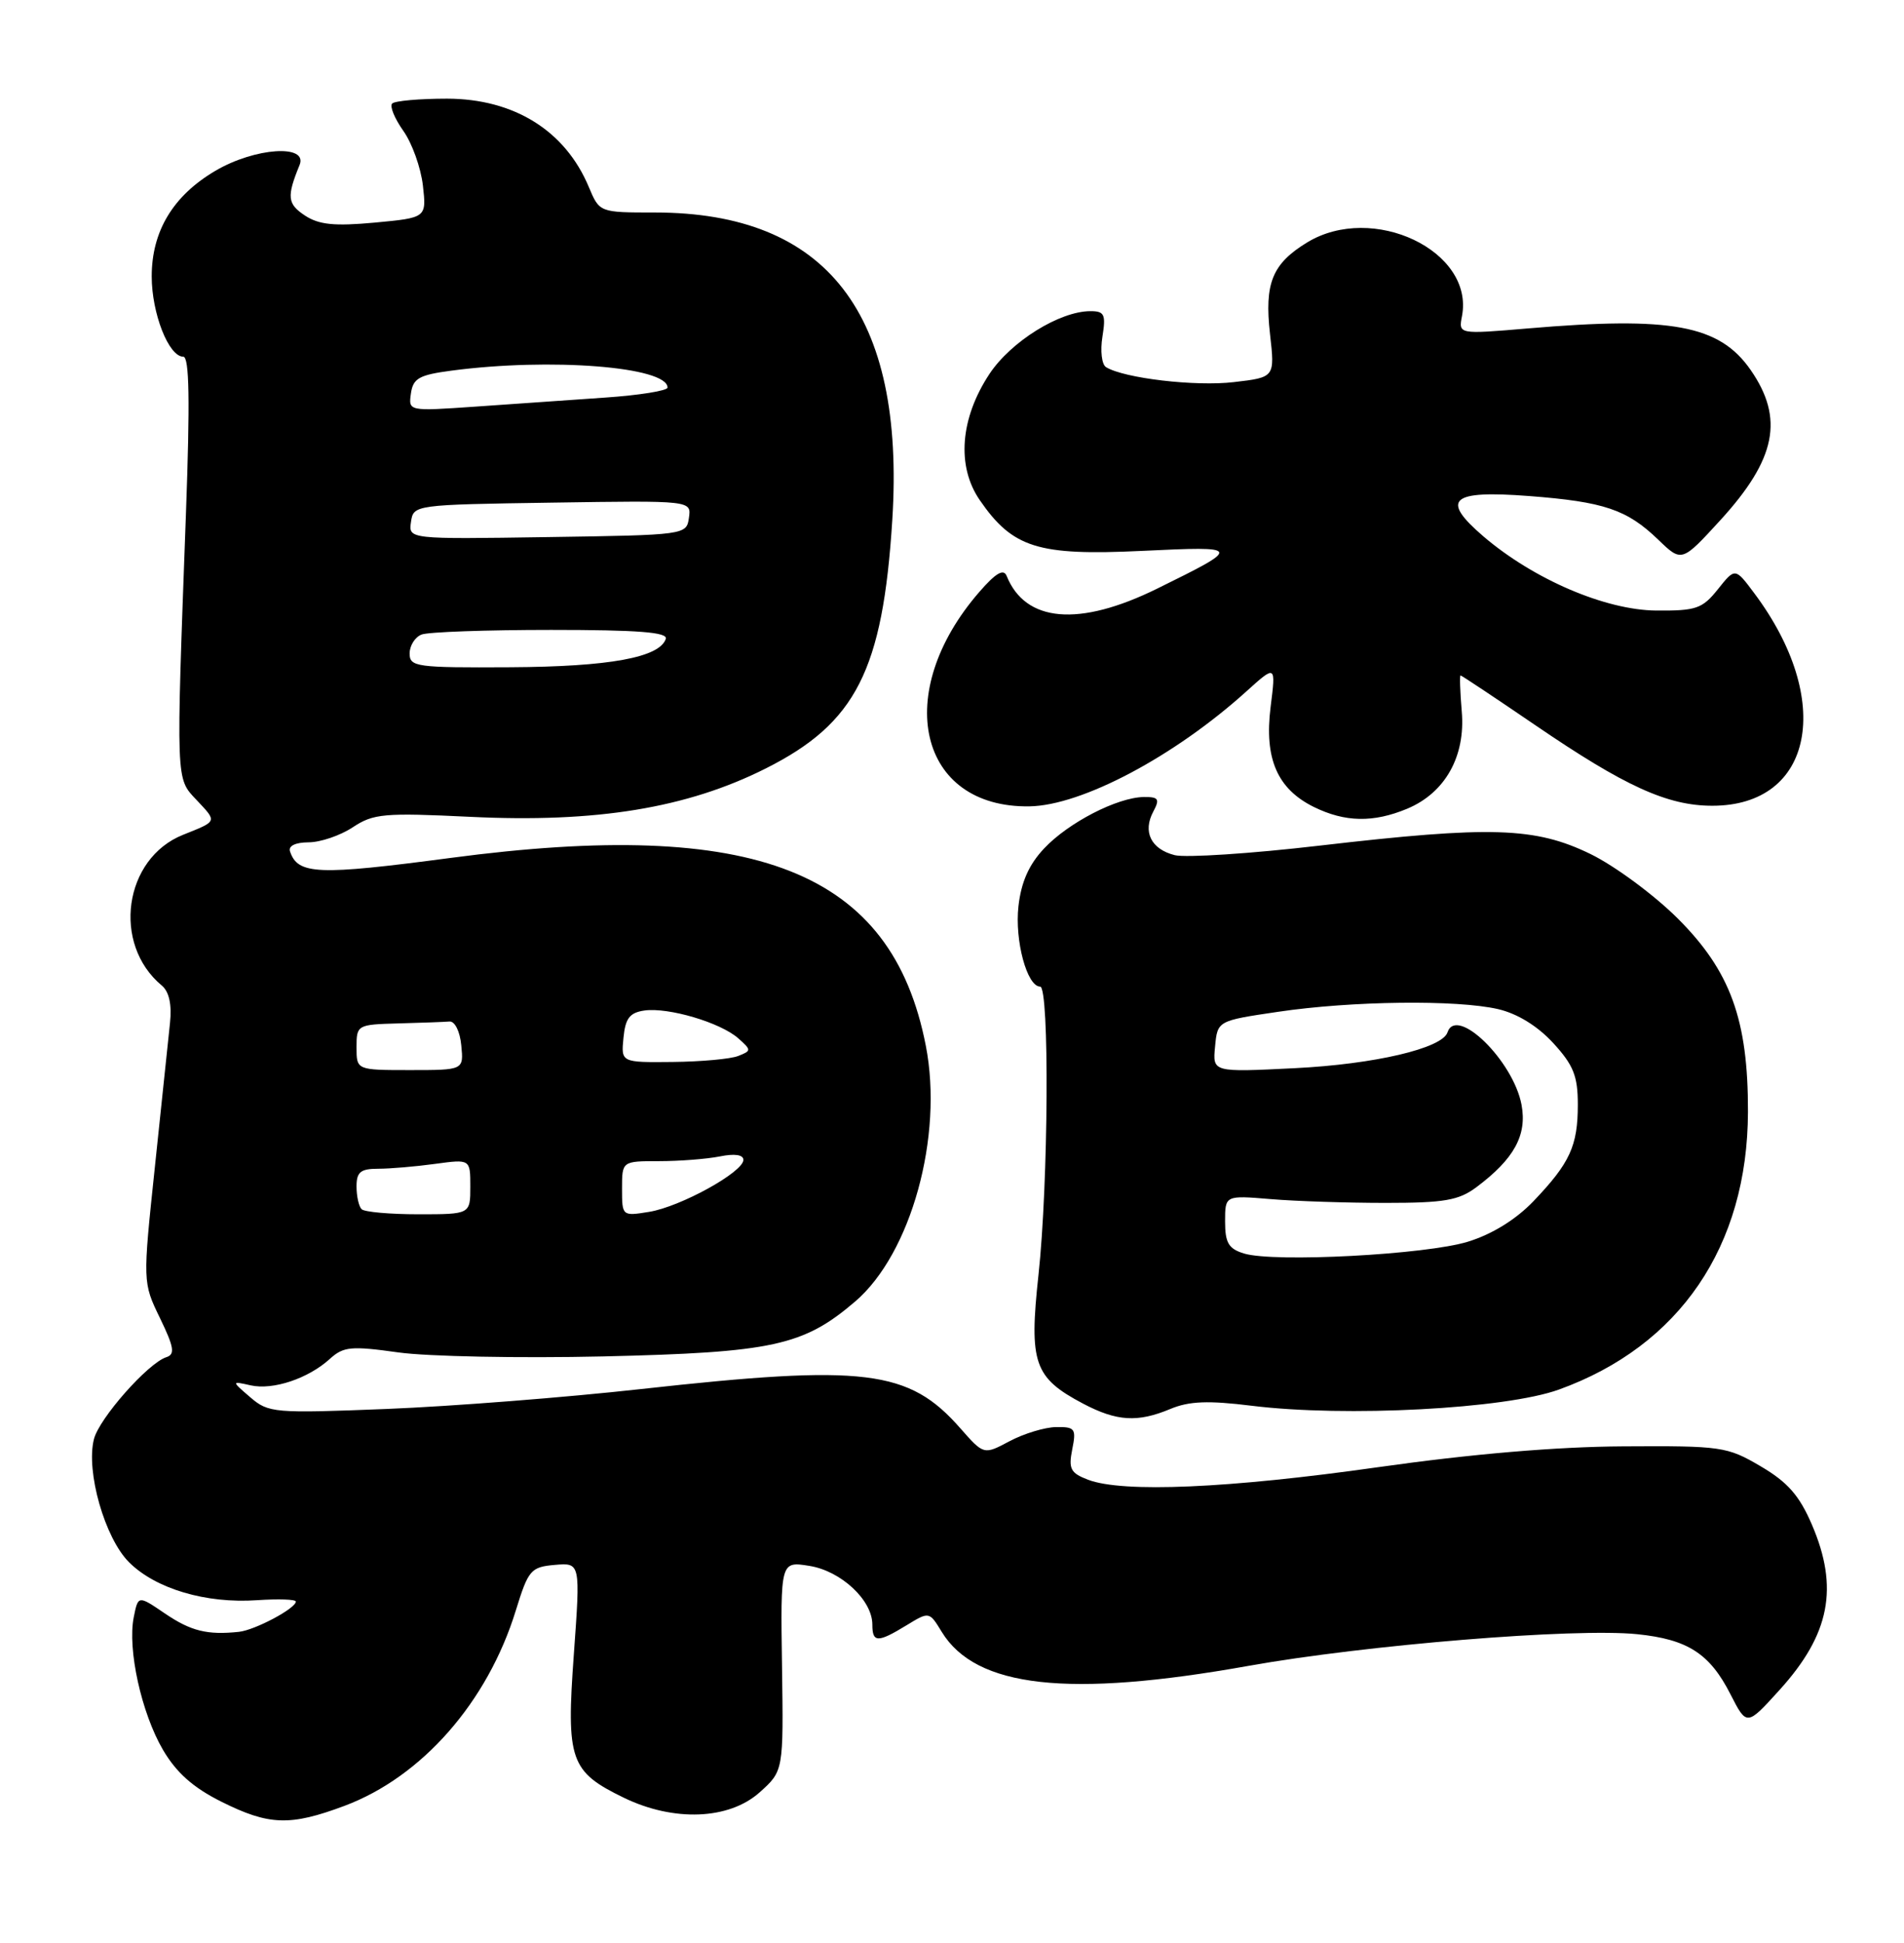 <?xml version="1.0" encoding="UTF-8" standalone="no"?>
<!DOCTYPE svg PUBLIC "-//W3C//DTD SVG 1.1//EN" "http://www.w3.org/Graphics/SVG/1.1/DTD/svg11.dtd" >
<svg xmlns="http://www.w3.org/2000/svg" xmlns:xlink="http://www.w3.org/1999/xlink" version="1.1" viewBox="0 0 251 256">
 <g >
 <path fill="currentColor"
d=" M 45.41 237.95 C 55.64 234.12 64.28 224.27 68.00 212.20 C 69.65 206.86 69.97 206.48 73.14 206.20 C 76.52 205.91 76.52 205.91 75.65 217.96 C 74.63 231.96 75.15 233.44 82.26 236.89 C 88.84 240.07 96.09 239.78 100.13 236.18 C 103.29 233.35 103.29 233.35 103.09 219.54 C 102.89 205.72 102.89 205.72 106.70 206.33 C 110.86 206.99 115.00 210.84 115.00 214.06 C 115.00 216.46 115.70 216.48 119.50 214.16 C 122.50 212.33 122.50 212.33 124.15 215.03 C 128.66 222.39 140.85 223.74 164.55 219.51 C 180.04 216.74 207.60 214.49 215.83 215.33 C 222.48 216.01 225.39 217.88 228.12 223.24 C 230.27 227.45 230.27 227.45 234.61 222.66 C 241.24 215.34 242.43 209.20 238.86 200.90 C 237.21 197.06 235.67 195.30 232.11 193.21 C 227.69 190.61 226.95 190.50 214.00 190.58 C 205.16 190.63 193.99 191.58 181.63 193.33 C 161.95 196.12 148.02 196.72 143.44 194.98 C 141.13 194.10 140.84 193.55 141.35 190.98 C 141.90 188.25 141.72 188.00 139.22 188.04 C 137.73 188.06 134.97 188.90 133.09 189.90 C 129.69 191.71 129.69 191.71 126.60 188.20 C 119.81 180.46 114.03 179.76 84.50 183.03 C 74.60 184.13 59.53 185.31 51.00 185.65 C 36.13 186.24 35.40 186.18 33.00 184.12 C 30.50 181.97 30.50 181.97 33.04 182.54 C 35.99 183.20 40.64 181.65 43.50 179.04 C 45.28 177.43 46.29 177.33 52.50 178.20 C 56.35 178.74 68.50 178.98 79.50 178.73 C 101.87 178.21 105.91 177.33 112.74 171.49 C 120.11 165.18 124.38 149.73 122.05 137.80 C 117.56 114.76 99.67 107.70 59.36 113.05 C 41.90 115.36 39.25 115.26 38.23 112.18 C 37.99 111.46 38.94 111.00 40.67 110.99 C 42.23 110.99 44.85 110.10 46.50 109.01 C 49.23 107.20 50.62 107.08 62.00 107.63 C 78.60 108.44 90.57 106.48 100.96 101.25 C 112.84 95.28 116.38 88.32 117.63 68.50 C 119.34 41.33 109.04 28.00 86.33 28.00 C 79.03 28.00 79.03 28.00 77.62 24.64 C 74.52 17.22 67.76 13.01 58.92 13.00 C 55.30 13.00 52.05 13.29 51.70 13.64 C 51.35 13.99 52.01 15.60 53.16 17.23 C 54.32 18.85 55.48 22.10 55.75 24.44 C 56.23 28.69 56.23 28.69 49.41 29.33 C 44.10 29.82 42.06 29.62 40.20 28.40 C 37.88 26.87 37.78 25.92 39.49 21.75 C 40.64 18.97 33.62 19.44 28.42 22.49 C 22.83 25.77 20.00 30.45 20.00 36.42 C 20.00 41.29 22.24 47.00 24.16 47.00 C 24.96 47.00 25.06 52.76 24.51 67.75 C 23.20 103.40 23.16 102.49 25.92 105.42 C 28.65 108.32 28.70 108.17 24.13 110.00 C 16.32 113.11 14.73 124.38 21.33 129.86 C 22.29 130.66 22.67 132.36 22.41 134.79 C 22.20 136.83 21.30 145.36 20.42 153.74 C 18.81 168.98 18.81 168.98 21.09 173.68 C 22.95 177.52 23.10 178.46 21.93 178.83 C 19.52 179.60 13.06 186.90 12.38 189.64 C 11.31 193.89 13.81 202.65 17.00 205.84 C 20.51 209.35 27.15 211.32 33.90 210.85 C 36.71 210.66 39.00 210.74 39.00 211.03 C 39.00 211.93 33.62 214.79 31.50 215.02 C 27.33 215.46 25.17 214.93 21.74 212.60 C 18.21 210.20 18.21 210.20 17.63 213.10 C 16.79 217.32 18.64 225.71 21.49 230.58 C 23.26 233.59 25.47 235.55 29.18 237.40 C 35.47 240.54 38.24 240.63 45.41 237.95 Z  M 154.29 185.65 C 156.76 184.62 159.27 184.52 165.01 185.23 C 177.38 186.76 198.43 185.65 205.50 183.10 C 221.44 177.35 230.38 164.22 230.43 146.50 C 230.46 134.38 228.13 127.97 221.18 121.03 C 218.06 117.92 212.88 114.10 209.69 112.54 C 202.38 108.98 196.56 108.80 174.00 111.42 C 164.92 112.48 156.31 113.04 154.86 112.68 C 151.73 111.89 150.61 109.60 152.04 106.93 C 152.92 105.28 152.73 105.00 150.79 105.02 C 147.31 105.06 140.84 108.39 137.64 111.80 C 135.64 113.92 134.62 116.23 134.26 119.41 C 133.75 123.93 135.39 130.00 137.12 130.00 C 138.36 130.00 138.21 155.95 136.90 167.99 C 135.64 179.60 136.31 181.53 142.76 184.94 C 147.22 187.29 149.96 187.46 154.29 185.65 Z  M 185.51 106.56 C 190.51 104.47 193.21 99.66 192.70 93.75 C 192.48 91.14 192.41 89.00 192.54 89.00 C 192.68 89.00 197.11 91.95 202.39 95.55 C 214.20 103.61 219.81 106.17 225.73 106.17 C 239.08 106.17 241.82 92.26 231.25 78.15 C 228.74 74.79 228.74 74.79 226.46 77.65 C 224.41 80.21 223.60 80.49 218.34 80.45 C 211.62 80.39 202.19 76.34 195.58 70.70 C 189.84 65.78 191.21 64.57 201.58 65.36 C 211.47 66.12 214.48 67.14 218.60 71.11 C 221.70 74.10 221.70 74.10 226.82 68.51 C 234.15 60.48 235.22 55.13 230.77 48.73 C 226.66 42.83 220.35 41.66 201.38 43.28 C 192.27 44.05 192.27 44.05 192.73 41.65 C 194.37 33.05 180.96 26.68 172.31 31.95 C 167.71 34.76 166.67 37.32 167.42 44.00 C 168.07 49.72 168.07 49.72 162.65 50.35 C 157.60 50.95 148.18 49.84 145.81 48.38 C 145.24 48.03 145.03 46.23 145.33 44.37 C 145.80 41.43 145.60 41.00 143.75 41.00 C 139.70 41.00 133.27 45.00 130.44 49.27 C 126.57 55.12 126.08 61.43 129.16 65.90 C 133.50 72.20 136.84 73.24 150.50 72.59 C 163.77 71.96 163.80 72.02 152.53 77.57 C 142.25 82.63 135.17 82.02 132.70 75.88 C 132.30 74.90 131.26 75.51 129.10 78.00 C 117.53 91.31 121.07 106.47 135.71 106.25 C 142.61 106.14 154.82 99.67 164.31 91.10 C 168.20 87.59 168.20 87.59 167.50 93.16 C 166.65 99.96 168.38 103.95 173.20 106.33 C 177.31 108.35 181.05 108.42 185.51 106.56 Z  M 47.67 159.33 C 47.30 158.97 47.00 157.62 47.00 156.33 C 47.00 154.43 47.53 154.00 49.86 154.00 C 51.43 154.00 54.81 153.71 57.36 153.36 C 62.00 152.73 62.00 152.73 62.00 156.36 C 62.00 160.00 62.00 160.00 55.17 160.00 C 51.41 160.00 48.03 159.70 47.67 159.33 Z  M 82.00 156.63 C 82.00 153.00 82.00 153.00 86.88 153.00 C 89.56 153.00 93.16 152.72 94.88 152.38 C 96.84 151.98 98.00 152.15 98.00 152.83 C 98.00 154.44 89.70 159.01 85.58 159.68 C 82.02 160.26 82.00 160.24 82.00 156.63 Z  M 47.00 138.00 C 47.00 135.05 47.09 135.00 52.50 134.85 C 55.52 134.77 58.56 134.66 59.25 134.60 C 59.96 134.54 60.64 135.91 60.81 137.75 C 61.13 141.00 61.13 141.00 54.06 141.00 C 47.00 141.00 47.00 141.00 47.00 138.00 Z  M 82.19 136.75 C 82.44 134.17 83.01 133.43 84.96 133.15 C 88.12 132.71 94.98 134.74 97.32 136.81 C 99.07 138.37 99.07 138.45 97.32 139.14 C 96.32 139.54 92.43 139.89 88.69 139.93 C 81.87 140.00 81.87 140.00 82.19 136.75 Z  M 54.00 86.11 C 54.00 85.07 54.71 83.94 55.58 83.61 C 56.45 83.27 64.14 83.00 72.67 83.00 C 84.14 83.00 88.06 83.31 87.77 84.18 C 86.95 86.64 80.32 87.85 67.25 87.92 C 54.89 87.99 54.00 87.87 54.00 86.11 Z  M 54.18 68.77 C 54.50 66.52 54.62 66.50 72.82 66.23 C 91.15 65.95 91.15 65.95 90.82 68.23 C 90.50 70.48 90.38 70.50 72.18 70.77 C 53.85 71.05 53.85 71.05 54.18 68.77 Z  M 54.17 51.85 C 54.45 49.85 55.25 49.40 59.50 48.84 C 72.55 47.11 88.00 48.32 88.00 51.07 C 88.00 51.48 84.29 52.08 79.75 52.39 C 75.21 52.70 67.53 53.24 62.67 53.58 C 53.84 54.19 53.84 54.19 54.17 51.85 Z  M 164.00 165.17 C 161.96 164.55 161.50 163.77 161.50 160.95 C 161.50 157.50 161.50 157.50 167.50 158.00 C 170.80 158.28 177.63 158.50 182.68 158.50 C 190.39 158.50 192.30 158.17 194.62 156.44 C 199.61 152.71 201.33 149.57 200.58 145.57 C 199.49 139.77 192.01 132.46 190.82 136.03 C 190.12 138.14 181.19 140.23 170.68 140.75 C 159.85 141.29 159.85 141.29 160.18 137.90 C 160.50 134.50 160.50 134.50 168.50 133.32 C 178.20 131.88 192.05 131.71 197.50 132.97 C 200.03 133.56 202.69 135.19 204.75 137.43 C 207.43 140.35 208.00 141.78 208.00 145.55 C 208.00 150.99 206.97 153.24 202.15 158.28 C 199.85 160.68 196.71 162.63 193.52 163.61 C 188.00 165.32 167.97 166.38 164.00 165.17 Z "/>
</g>
</svg>